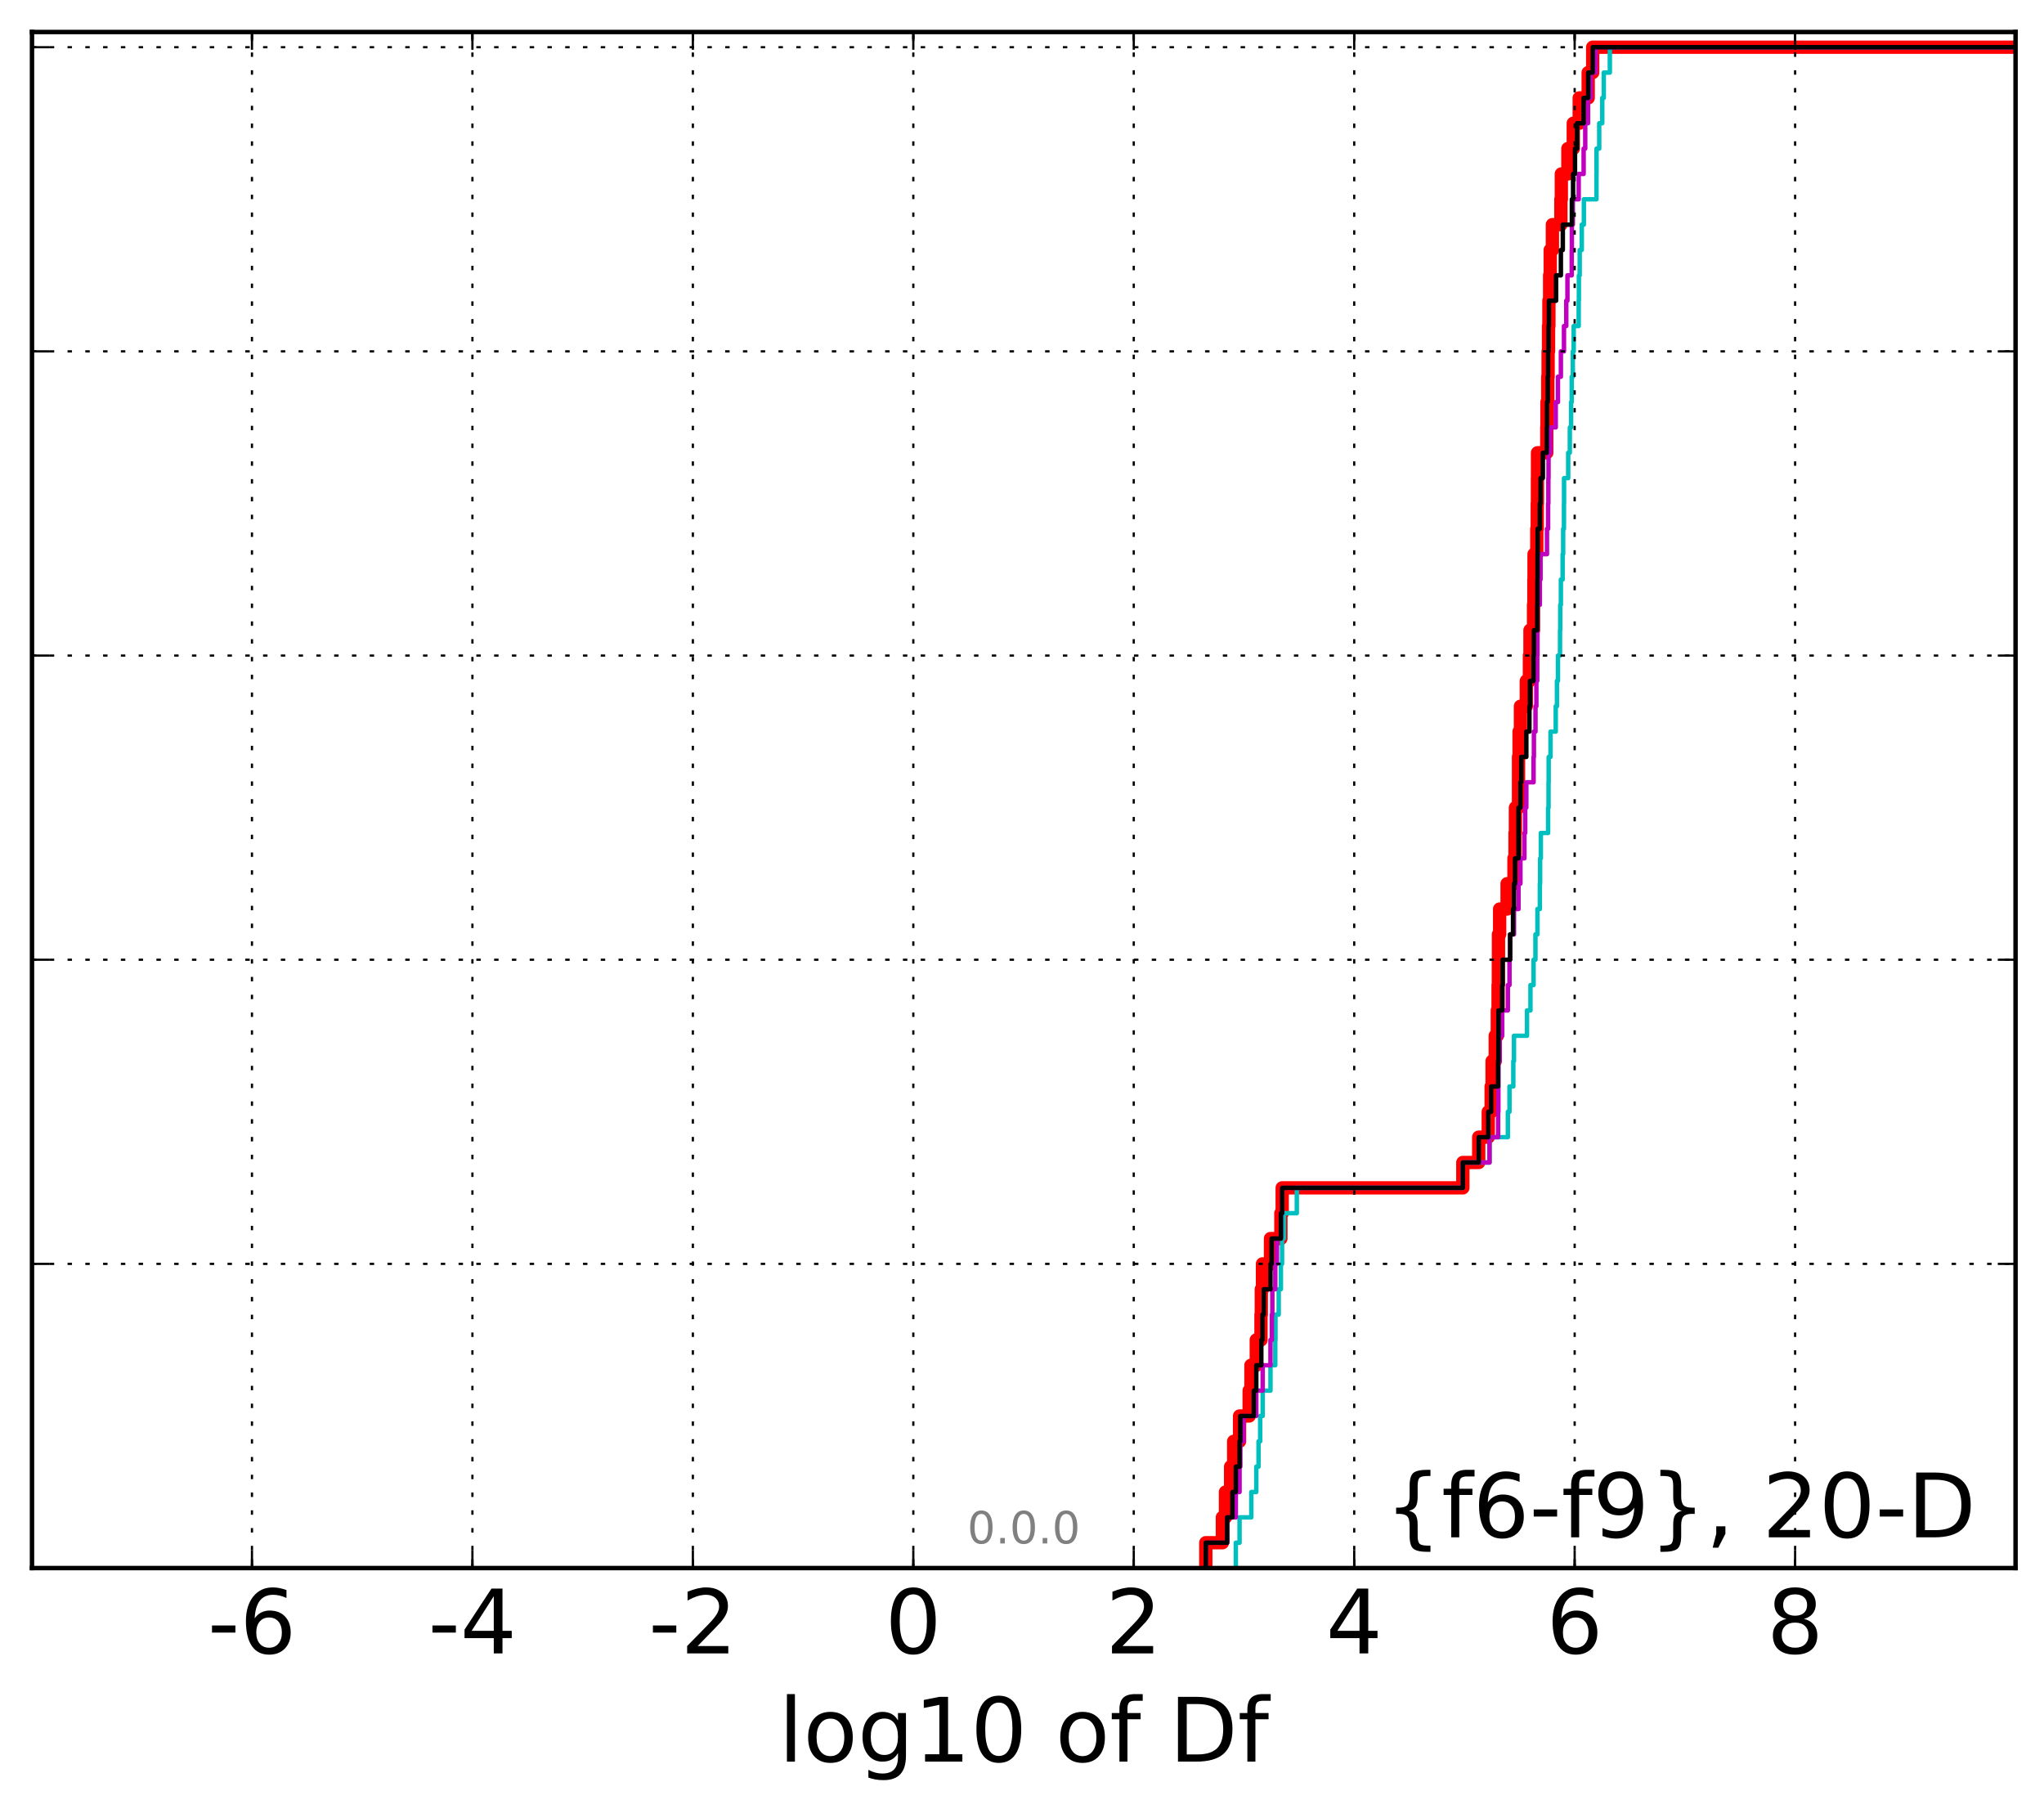 <?xml version="1.0" encoding="utf-8" standalone="no"?>
<!DOCTYPE svg PUBLIC "-//W3C//DTD SVG 1.1//EN"
  "http://www.w3.org/Graphics/SVG/1.1/DTD/svg11.dtd">
<!-- Created with matplotlib (http://matplotlib.org/) -->
<svg height="407pt" version="1.1" viewBox="0 0 460 407" width="460pt" xmlns="http://www.w3.org/2000/svg" xmlns:xlink="http://www.w3.org/1999/xlink">
 <defs>
  <style type="text/css">
*{stroke-linecap:butt;stroke-linejoin:round;stroke-miterlimit:100000;}
  </style>
 </defs>
 <g id="figure_1">
  <g id="patch_1">
   <path d="M 0 407.712 
L 460.8 407.712 
L 460.8 0 
L 0 0 
z
" style="fill:#ffffff;"/>
  </g>
  <g id="axes_1">
   <g id="patch_2">
    <path d="M 7.2 352.8 
L 453.6 352.8 
L 453.6 7.2 
L 7.2 7.2 
z
" style="fill:#ffffff;"/>
   </g>
   <g id="line2d_1">
    <path clip-path="url(#pfad8d4b300)" d="M 271.366 352.8 
L 271.366 347.097 
L 275.096 347.097 
L 275.096 341.394 
L 275.793 341.394 
L 275.793 335.691 
L 276.95 335.691 
L 276.95 329.988 
L 277.639 329.988 
L 277.639 324.285 
L 278.962 324.285 
L 278.962 318.582 
L 281.121 318.582 
L 281.121 312.879 
L 281.523 312.879 
L 281.523 307.176 
L 282.725 307.176 
L 282.725 301.473 
L 283.785 301.473 
L 283.785 295.77 
L 283.859 295.77 
L 283.859 290.067 
L 284.12 290.067 
L 284.12 284.364 
L 285.922 284.364 
L 285.922 278.661 
L 288.262 278.661 
L 288.262 272.958 
L 288.556 272.958 
L 288.556 267.255 
L 329.21 267.255 
L 329.21 261.552 
L 332.783 261.552 
L 332.783 255.85 
L 334.932 255.85 
L 334.932 250.147 
L 335.583 250.147 
L 335.583 244.444 
L 335.796 244.444 
L 335.796 238.741 
L 336.504 238.741 
L 336.504 233.038 
L 336.967 233.038 
L 336.967 227.335 
L 337.144 227.335 
L 337.144 221.632 
L 337.208 221.632 
L 337.208 215.929 
L 337.229 215.929 
L 337.229 210.226 
L 337.491 210.226 
L 337.491 204.523 
L 339.171 204.523 
L 339.171 198.82 
L 340.719 198.82 
L 340.719 193.117 
L 340.956 193.117 
L 340.956 187.414 
L 341.044 187.414 
L 341.044 181.711 
L 341.74 181.711 
L 341.74 176.008 
L 341.741 176.008 
L 341.741 170.305 
L 341.866 170.305 
L 341.866 164.602 
L 342.171 164.602 
L 342.171 158.899 
L 343.499 158.899 
L 343.499 153.196 
L 344.194 153.196 
L 344.194 147.493 
L 344.323 147.493 
L 344.323 141.79 
L 345.117 141.79 
L 345.117 136.087 
L 345.202 136.087 
L 345.202 130.384 
L 345.237 130.384 
L 345.237 124.681 
L 345.854 124.681 
L 345.854 118.978 
L 345.956 118.978 
L 345.956 113.275 
L 345.997 113.275 
L 345.997 107.572 
L 346.018 107.572 
L 346.018 101.869 
L 348.101 101.869 
L 348.101 96.166 
L 348.144 96.166 
L 348.144 90.463 
L 348.32 90.463 
L 348.32 84.76 
L 348.399 84.76 
L 348.399 79.057 
L 348.495 79.057 
L 348.495 73.354 
L 348.58 73.354 
L 348.58 67.651 
L 348.743 67.651 
L 348.743 61.949 
L 348.878 61.949 
L 348.878 56.246 
L 349.364 56.246 
L 349.364 50.543 
L 351.275 50.543 
L 351.275 44.84 
L 351.374 44.84 
L 351.374 39.137 
L 352.85 39.137 
L 352.85 33.434 
L 354.067 33.434 
L 354.067 27.731 
L 355.402 27.731 
L 355.402 22.028 
L 357.42 22.028 
L 357.42 16.325 
L 358.436 16.325 
L 358.436 10.622 
L 358.436 10.622 
L 358.436 10.622 
L 453.6 10.622 
" style="fill:none;stroke:#ff0000;stroke-linecap:square;stroke-width:3.0;"/>
   </g>
   <g id="line2d_2">
    <path clip-path="url(#pfad8d4b300)" d="M 278.124 352.8 
L 278.124 347.097 
L 278.962 347.097 
L 278.962 341.394 
L 281.604 341.394 
L 281.604 335.691 
L 282.725 335.691 
L 282.725 329.988 
L 283.233 329.988 
L 283.233 324.285 
L 283.603 324.285 
L 283.603 318.582 
L 284.165 318.582 
L 284.165 312.879 
L 285.922 312.879 
L 285.922 307.176 
L 287.002 307.176 
L 287.002 301.473 
L 287.049 301.473 
L 287.049 295.77 
L 287.773 295.77 
L 287.773 290.067 
L 288.262 290.067 
L 288.262 284.364 
L 288.531 284.364 
L 288.531 278.661 
L 288.932 278.661 
L 288.932 272.958 
L 291.844 272.958 
L 291.844 267.255 
L 329.21 267.255 
L 329.21 261.552 
L 335.219 261.552 
L 335.219 255.85 
L 339.343 255.85 
L 339.343 250.147 
L 339.711 250.147 
L 339.711 244.444 
L 340.569 244.444 
L 340.569 238.741 
L 340.719 238.741 
L 340.719 233.038 
L 343.651 233.038 
L 343.651 227.335 
L 344.428 227.335 
L 344.428 221.632 
L 345.129 221.632 
L 345.129 215.929 
L 345.55 215.929 
L 345.55 210.226 
L 345.997 210.226 
L 345.997 204.523 
L 346.542 204.523 
L 346.542 198.82 
L 346.602 198.82 
L 346.602 193.117 
L 346.764 193.117 
L 346.764 187.414 
L 348.399 187.414 
L 348.399 181.711 
L 348.495 181.711 
L 348.495 176.008 
L 348.527 176.008 
L 348.527 170.305 
L 348.941 170.305 
L 348.941 164.602 
L 350.118 164.602 
L 350.118 158.899 
L 350.39 158.899 
L 350.39 153.196 
L 350.617 153.196 
L 350.617 147.493 
L 351.081 147.493 
L 351.081 141.79 
L 351.131 141.79 
L 351.131 136.087 
L 351.275 136.087 
L 351.275 130.384 
L 351.671 130.384 
L 351.671 124.681 
L 351.789 124.681 
L 351.789 118.978 
L 351.965 118.978 
L 351.965 113.275 
L 351.99 113.275 
L 351.99 107.572 
L 352.923 107.572 
L 352.923 101.869 
L 353.286 101.869 
L 353.286 96.166 
L 353.577 96.166 
L 353.577 90.463 
L 353.717 90.463 
L 353.717 84.76 
L 353.965 84.76 
L 353.965 79.057 
L 354.16 79.057 
L 354.16 73.354 
L 355.284 73.354 
L 355.284 67.651 
L 355.327 67.651 
L 355.327 61.949 
L 355.514 61.949 
L 355.514 56.246 
L 355.979 56.246 
L 355.979 50.543 
L 356.447 50.543 
L 356.447 44.84 
L 359.284 44.84 
L 359.284 39.137 
L 359.302 39.137 
L 359.302 33.434 
L 359.905 33.434 
L 359.905 27.731 
L 360.589 27.731 
L 360.589 22.028 
L 360.929 22.028 
L 360.929 16.325 
L 362.292 16.325 
L 362.292 10.622 
L 362.292 10.622 
L 362.292 10.622 
L 453.6 10.622 
" style="fill:none;stroke:#00bfbf;stroke-linecap:square;"/>
   </g>
   <g id="line2d_3">
    <path clip-path="url(#pfad8d4b300)" d="M 271.366 352.8 
L 271.366 347.097 
L 276.173 347.097 
L 276.173 341.394 
L 278.124 341.394 
L 278.124 335.691 
L 278.962 335.691 
L 278.962 329.988 
L 279.133 329.988 
L 279.133 324.285 
L 279.853 324.285 
L 279.853 318.582 
L 282.725 318.582 
L 282.725 312.879 
L 284.165 312.879 
L 284.165 307.176 
L 285.922 307.176 
L 285.922 301.473 
L 286.228 301.473 
L 286.228 295.77 
L 286.339 295.77 
L 286.339 290.067 
L 287.002 290.067 
L 287.002 284.364 
L 287.38 284.364 
L 287.38 278.661 
L 288.262 278.661 
L 288.262 272.958 
L 288.556 272.958 
L 288.556 267.255 
L 329.21 267.255 
L 329.21 261.552 
L 335.219 261.552 
L 335.219 255.85 
L 337.144 255.85 
L 337.144 250.147 
L 337.208 250.147 
L 337.208 244.444 
L 337.229 244.444 
L 337.229 238.741 
L 337.502 238.741 
L 337.502 233.038 
L 338.07 233.038 
L 338.07 227.335 
L 339.343 227.335 
L 339.343 221.632 
L 339.711 221.632 
L 339.711 215.929 
L 339.854 215.929 
L 339.854 210.226 
L 340.719 210.226 
L 340.719 204.523 
L 341.741 204.523 
L 341.741 198.82 
L 342.171 198.82 
L 342.171 193.117 
L 343.069 193.117 
L 343.069 187.414 
L 343.25 187.414 
L 343.25 181.711 
L 343.499 181.711 
L 343.499 176.008 
L 345.129 176.008 
L 345.129 170.305 
L 345.202 170.305 
L 345.202 164.602 
L 345.562 164.602 
L 345.562 158.899 
L 345.76 158.899 
L 345.76 153.196 
L 345.956 153.196 
L 345.956 147.493 
L 345.997 147.493 
L 345.997 141.79 
L 346.018 141.79 
L 346.018 136.087 
L 346.542 136.087 
L 346.542 130.384 
L 346.7 130.384 
L 346.7 124.681 
L 348.144 124.681 
L 348.144 118.978 
L 348.399 118.978 
L 348.399 113.275 
L 348.459 113.275 
L 348.459 107.572 
L 348.495 107.572 
L 348.495 101.869 
L 348.941 101.869 
L 348.941 96.166 
L 350.118 96.166 
L 350.118 90.463 
L 350.617 90.463 
L 350.617 84.76 
L 351.275 84.76 
L 351.275 79.057 
L 351.971 79.057 
L 351.971 73.354 
L 352.488 73.354 
L 352.488 67.651 
L 352.75 67.651 
L 352.75 61.949 
L 353.717 61.949 
L 353.717 56.246 
L 353.745 56.246 
L 353.745 50.543 
L 353.965 50.543 
L 353.965 44.84 
L 355.284 44.84 
L 355.284 39.137 
L 356.395 39.137 
L 356.395 33.434 
L 356.757 33.434 
L 356.757 27.731 
L 357.386 27.731 
L 357.386 22.028 
L 358.022 22.028 
L 358.022 16.325 
L 359.129 16.325 
L 359.129 10.622 
L 359.129 10.622 
L 359.129 10.622 
L 453.6 10.622 
" style="fill:none;stroke:#bf00bf;stroke-linecap:square;"/>
   </g>
   <g id="line2d_4">
    <path clip-path="url(#pfad8d4b300)" d="M 271.366 352.8 
L 271.366 347.097 
L 276.173 347.097 
L 276.173 341.394 
L 277.355 341.394 
L 277.355 335.691 
L 278.124 335.691 
L 278.124 329.988 
L 278.962 329.988 
L 278.962 324.285 
L 279.133 324.285 
L 279.133 318.582 
L 282.164 318.582 
L 282.164 312.879 
L 282.725 312.879 
L 282.725 307.176 
L 283.859 307.176 
L 283.859 301.473 
L 284.12 301.473 
L 284.12 295.77 
L 284.411 295.77 
L 284.411 290.067 
L 285.922 290.067 
L 285.922 284.364 
L 286.182 284.364 
L 286.182 278.661 
L 288.262 278.661 
L 288.262 272.958 
L 288.556 272.958 
L 288.556 267.255 
L 329.21 267.255 
L 329.21 261.552 
L 332.783 261.552 
L 332.783 255.85 
L 334.932 255.85 
L 334.932 250.147 
L 335.583 250.147 
L 335.583 244.444 
L 337.144 244.444 
L 337.144 238.741 
L 337.208 238.741 
L 337.208 233.038 
L 337.229 233.038 
L 337.229 227.335 
L 338.07 227.335 
L 338.07 221.632 
L 338.159 221.632 
L 338.159 215.929 
L 339.854 215.929 
L 339.854 210.226 
L 340.504 210.226 
L 340.504 204.523 
L 340.719 204.523 
L 340.719 198.82 
L 340.956 198.82 
L 340.956 193.117 
L 341.74 193.117 
L 341.74 187.414 
L 341.741 187.414 
L 341.741 181.711 
L 342.171 181.711 
L 342.171 176.008 
L 342.36 176.008 
L 342.36 170.305 
L 343.499 170.305 
L 343.499 164.602 
L 344.194 164.602 
L 344.194 158.899 
L 344.323 158.899 
L 344.323 153.196 
L 345.117 153.196 
L 345.117 147.493 
L 345.202 147.493 
L 345.202 141.79 
L 345.956 141.79 
L 345.956 136.087 
L 345.997 136.087 
L 345.997 130.384 
L 346.018 130.384 
L 346.018 124.681 
L 346.042 124.681 
L 346.042 118.978 
L 346.542 118.978 
L 346.542 113.275 
L 346.7 113.275 
L 346.7 107.572 
L 347.22 107.572 
L 347.22 101.869 
L 348.101 101.869 
L 348.101 96.166 
L 348.144 96.166 
L 348.144 90.463 
L 348.32 90.463 
L 348.32 84.76 
L 348.399 84.76 
L 348.399 79.057 
L 348.495 79.057 
L 348.495 73.354 
L 348.58 73.354 
L 348.58 67.651 
L 350.201 67.651 
L 350.201 61.949 
L 351.275 61.949 
L 351.275 56.246 
L 351.71 56.246 
L 351.71 50.543 
L 353.745 50.543 
L 353.745 44.84 
L 354.016 44.84 
L 354.016 39.137 
L 354.454 39.137 
L 354.454 33.434 
L 354.934 33.434 
L 354.934 27.731 
L 356.395 27.731 
L 356.395 22.028 
L 357.42 22.028 
L 357.42 16.325 
L 358.436 16.325 
L 358.436 10.622 
L 358.436 10.622 
L 358.436 10.622 
L 453.6 10.622 
" style="fill:none;stroke:#000000;stroke-linecap:square;"/>
   </g>
   <g id="patch_3">
    <path d="M 7.2 7.2 
L 453.6 7.2 
" style="fill:none;stroke:#000000;stroke-linecap:square;stroke-linejoin:miter;"/>
   </g>
   <g id="patch_4">
    <path d="M 453.6 352.8 
L 453.6 7.2 
" style="fill:none;stroke:#000000;stroke-linecap:square;stroke-linejoin:miter;"/>
   </g>
   <g id="patch_5">
    <path d="M 7.2 352.8 
L 453.6 352.8 
" style="fill:none;stroke:#000000;stroke-linecap:square;stroke-linejoin:miter;"/>
   </g>
   <g id="patch_6">
    <path d="M 7.2 352.8 
L 7.2 7.2 
" style="fill:none;stroke:#000000;stroke-linecap:square;stroke-linejoin:miter;"/>
   </g>
   <g id="matplotlib.axis_1">
    <g id="xtick_1"/>
    <g id="xtick_2">
     <g id="line2d_5">
      <path clip-path="url(#pfad8d4b300)" d="M 56.705 352.8 
L 56.705 7.2 
" style="fill:none;stroke:#000000;stroke-dasharray:1,3;stroke-dashoffset:0.0;stroke-width:0.5;"/>
     </g>
     <g id="line2d_6">
      <defs>
       <path d="M 0 0 
L 0 -4 
" id="m1429c45c26" style="stroke:#000000;stroke-width:0.5;"/>
      </defs>
      <g>
       <use style="stroke:#000000;stroke-width:0.5;" x="56.705" xlink:href="#m1429c45c26" y="352.8"/>
      </g>
     </g>
     <g id="line2d_7">
      <defs>
       <path d="M 0 0 
L 0 4 
" id="m502062df66" style="stroke:#000000;stroke-width:0.5;"/>
      </defs>
      <g>
       <use style="stroke:#000000;stroke-width:0.5;" x="56.705" xlink:href="#m502062df66" y="7.2"/>
      </g>
     </g>
     <g id="text_1">
      <!-- -6 -->
      <defs>
       <path d="M 33.016 40.375 
Q 26.375 40.375 22.484 35.828 
Q 18.609 31.297 18.609 23.391 
Q 18.609 15.531 22.484 10.953 
Q 26.375 6.391 33.016 6.391 
Q 39.656 6.391 43.531 10.953 
Q 47.406 15.531 47.406 23.391 
Q 47.406 31.297 43.531 35.828 
Q 39.656 40.375 33.016 40.375 
M 52.594 71.297 
L 52.594 62.312 
Q 48.875 64.062 45.094 64.984 
Q 41.312 65.922 37.594 65.922 
Q 27.828 65.922 22.672 59.328 
Q 17.531 52.734 16.797 39.406 
Q 19.672 43.656 24.016 45.922 
Q 28.375 48.188 33.594 48.188 
Q 44.578 48.188 50.953 41.516 
Q 57.328 34.859 57.328 23.391 
Q 57.328 12.156 50.688 5.359 
Q 44.047 -1.422 33.016 -1.422 
Q 20.359 -1.422 13.672 8.266 
Q 6.984 17.969 6.984 36.375 
Q 6.984 53.656 15.188 63.938 
Q 23.391 74.219 37.203 74.219 
Q 40.922 74.219 44.703 73.484 
Q 48.484 72.75 52.594 71.297 
" id="BitstreamVeraSans-Roman-36"/>
       <path d="M 4.891 31.391 
L 31.203 31.391 
L 31.203 23.391 
L 4.891 23.391 
z
" id="BitstreamVeraSans-Roman-2d"/>
      </defs>
      <g transform="translate(46.734 371.997)scale(0.2 -0.2)">
       <use xlink:href="#BitstreamVeraSans-Roman-2d"/>
       <use x="36.084" xlink:href="#BitstreamVeraSans-Roman-36"/>
      </g>
     </g>
    </g>
    <g id="xtick_3">
     <g id="line2d_8">
      <path clip-path="url(#pfad8d4b300)" d="M 106.317 352.8 
L 106.317 7.2 
" style="fill:none;stroke:#000000;stroke-dasharray:1,3;stroke-dashoffset:0.0;stroke-width:0.5;"/>
     </g>
     <g id="line2d_9">
      <g>
       <use style="stroke:#000000;stroke-width:0.5;" x="106.317" xlink:href="#m1429c45c26" y="352.8"/>
      </g>
     </g>
     <g id="line2d_10">
      <g>
       <use style="stroke:#000000;stroke-width:0.5;" x="106.317" xlink:href="#m502062df66" y="7.2"/>
      </g>
     </g>
     <g id="text_2">
      <!-- -4 -->
      <defs>
       <path d="M 37.797 64.312 
L 12.891 25.391 
L 37.797 25.391 
z
M 35.203 72.906 
L 47.609 72.906 
L 47.609 25.391 
L 58.016 25.391 
L 58.016 17.188 
L 47.609 17.188 
L 47.609 0 
L 37.797 0 
L 37.797 17.188 
L 4.891 17.188 
L 4.891 26.703 
z
" id="BitstreamVeraSans-Roman-34"/>
      </defs>
      <g transform="translate(96.346 371.997)scale(0.2 -0.2)">
       <use xlink:href="#BitstreamVeraSans-Roman-2d"/>
       <use x="36.084" xlink:href="#BitstreamVeraSans-Roman-34"/>
      </g>
     </g>
    </g>
    <g id="xtick_4">
     <g id="line2d_11">
      <path clip-path="url(#pfad8d4b300)" d="M 155.929 352.8 
L 155.929 7.2 
" style="fill:none;stroke:#000000;stroke-dasharray:1,3;stroke-dashoffset:0.0;stroke-width:0.5;"/>
     </g>
     <g id="line2d_12">
      <g>
       <use style="stroke:#000000;stroke-width:0.5;" x="155.929" xlink:href="#m1429c45c26" y="352.8"/>
      </g>
     </g>
     <g id="line2d_13">
      <g>
       <use style="stroke:#000000;stroke-width:0.5;" x="155.929" xlink:href="#m502062df66" y="7.2"/>
      </g>
     </g>
     <g id="text_3">
      <!-- -2 -->
      <defs>
       <path d="M 19.188 8.297 
L 53.609 8.297 
L 53.609 0 
L 7.328 0 
L 7.328 8.297 
Q 12.938 14.109 22.625 23.891 
Q 32.328 33.688 34.812 36.531 
Q 39.547 41.844 41.422 45.531 
Q 43.312 49.219 43.312 52.781 
Q 43.312 58.594 39.234 62.25 
Q 35.156 65.922 28.609 65.922 
Q 23.969 65.922 18.812 64.312 
Q 13.672 62.703 7.812 59.422 
L 7.812 69.391 
Q 13.766 71.781 18.938 73 
Q 24.125 74.219 28.422 74.219 
Q 39.75 74.219 46.484 68.547 
Q 53.219 62.891 53.219 53.422 
Q 53.219 48.922 51.531 44.891 
Q 49.859 40.875 45.406 35.406 
Q 44.188 33.984 37.641 27.219 
Q 31.109 20.453 19.188 8.297 
" id="BitstreamVeraSans-Roman-32"/>
      </defs>
      <g transform="translate(145.958 371.997)scale(0.2 -0.2)">
       <use xlink:href="#BitstreamVeraSans-Roman-2d"/>
       <use x="36.084" xlink:href="#BitstreamVeraSans-Roman-32"/>
      </g>
     </g>
    </g>
    <g id="xtick_5">
     <g id="line2d_14">
      <path clip-path="url(#pfad8d4b300)" d="M 205.54 352.8 
L 205.54 7.2 
" style="fill:none;stroke:#000000;stroke-dasharray:1,3;stroke-dashoffset:0.0;stroke-width:0.5;"/>
     </g>
     <g id="line2d_15">
      <g>
       <use style="stroke:#000000;stroke-width:0.5;" x="205.54" xlink:href="#m1429c45c26" y="352.8"/>
      </g>
     </g>
     <g id="line2d_16">
      <g>
       <use style="stroke:#000000;stroke-width:0.5;" x="205.54" xlink:href="#m502062df66" y="7.2"/>
      </g>
     </g>
     <g id="text_4">
      <!-- 0 -->
      <defs>
       <path d="M 31.781 66.406 
Q 24.172 66.406 20.328 58.906 
Q 16.5 51.422 16.5 36.375 
Q 16.5 21.391 20.328 13.891 
Q 24.172 6.391 31.781 6.391 
Q 39.453 6.391 43.281 13.891 
Q 47.125 21.391 47.125 36.375 
Q 47.125 51.422 43.281 58.906 
Q 39.453 66.406 31.781 66.406 
M 31.781 74.219 
Q 44.047 74.219 50.516 64.516 
Q 56.984 54.828 56.984 36.375 
Q 56.984 17.969 50.516 8.266 
Q 44.047 -1.422 31.781 -1.422 
Q 19.531 -1.422 13.062 8.266 
Q 6.594 17.969 6.594 36.375 
Q 6.594 54.828 13.062 64.516 
Q 19.531 74.219 31.781 74.219 
" id="BitstreamVeraSans-Roman-30"/>
      </defs>
      <g transform="translate(199.178 371.997)scale(0.2 -0.2)">
       <use xlink:href="#BitstreamVeraSans-Roman-30"/>
      </g>
     </g>
    </g>
    <g id="xtick_6">
     <g id="line2d_17">
      <path clip-path="url(#pfad8d4b300)" d="M 255.152 352.8 
L 255.152 7.2 
" style="fill:none;stroke:#000000;stroke-dasharray:1,3;stroke-dashoffset:0.0;stroke-width:0.5;"/>
     </g>
     <g id="line2d_18">
      <g>
       <use style="stroke:#000000;stroke-width:0.5;" x="255.152" xlink:href="#m1429c45c26" y="352.8"/>
      </g>
     </g>
     <g id="line2d_19">
      <g>
       <use style="stroke:#000000;stroke-width:0.5;" x="255.152" xlink:href="#m502062df66" y="7.2"/>
      </g>
     </g>
     <g id="text_5">
      <!-- 2 -->
      <g transform="translate(248.79 371.997)scale(0.2 -0.2)">
       <use xlink:href="#BitstreamVeraSans-Roman-32"/>
      </g>
     </g>
    </g>
    <g id="xtick_7">
     <g id="line2d_20">
      <path clip-path="url(#pfad8d4b300)" d="M 304.764 352.8 
L 304.764 7.2 
" style="fill:none;stroke:#000000;stroke-dasharray:1,3;stroke-dashoffset:0.0;stroke-width:0.5;"/>
     </g>
     <g id="line2d_21">
      <g>
       <use style="stroke:#000000;stroke-width:0.5;" x="304.764" xlink:href="#m1429c45c26" y="352.8"/>
      </g>
     </g>
     <g id="line2d_22">
      <g>
       <use style="stroke:#000000;stroke-width:0.5;" x="304.764" xlink:href="#m502062df66" y="7.2"/>
      </g>
     </g>
     <g id="text_6">
      <!-- 4 -->
      <g transform="translate(298.402 371.997)scale(0.2 -0.2)">
       <use xlink:href="#BitstreamVeraSans-Roman-34"/>
      </g>
     </g>
    </g>
    <g id="xtick_8">
     <g id="line2d_23">
      <path clip-path="url(#pfad8d4b300)" d="M 354.376 352.8 
L 354.376 7.2 
" style="fill:none;stroke:#000000;stroke-dasharray:1,3;stroke-dashoffset:0.0;stroke-width:0.5;"/>
     </g>
     <g id="line2d_24">
      <g>
       <use style="stroke:#000000;stroke-width:0.5;" x="354.376" xlink:href="#m1429c45c26" y="352.8"/>
      </g>
     </g>
     <g id="line2d_25">
      <g>
       <use style="stroke:#000000;stroke-width:0.5;" x="354.376" xlink:href="#m502062df66" y="7.2"/>
      </g>
     </g>
     <g id="text_7">
      <!-- 6 -->
      <g transform="translate(348.014 371.997)scale(0.2 -0.2)">
       <use xlink:href="#BitstreamVeraSans-Roman-36"/>
      </g>
     </g>
    </g>
    <g id="xtick_9">
     <g id="line2d_26">
      <path clip-path="url(#pfad8d4b300)" d="M 403.988 352.8 
L 403.988 7.2 
" style="fill:none;stroke:#000000;stroke-dasharray:1,3;stroke-dashoffset:0.0;stroke-width:0.5;"/>
     </g>
     <g id="line2d_27">
      <g>
       <use style="stroke:#000000;stroke-width:0.5;" x="403.988" xlink:href="#m1429c45c26" y="352.8"/>
      </g>
     </g>
     <g id="line2d_28">
      <g>
       <use style="stroke:#000000;stroke-width:0.5;" x="403.988" xlink:href="#m502062df66" y="7.2"/>
      </g>
     </g>
     <g id="text_8">
      <!-- 8 -->
      <defs>
       <path d="M 31.781 34.625 
Q 24.75 34.625 20.719 30.859 
Q 16.703 27.094 16.703 20.516 
Q 16.703 13.922 20.719 10.156 
Q 24.75 6.391 31.781 6.391 
Q 38.812 6.391 42.859 10.172 
Q 46.922 13.969 46.922 20.516 
Q 46.922 27.094 42.891 30.859 
Q 38.875 34.625 31.781 34.625 
M 21.922 38.812 
Q 15.578 40.375 12.031 44.719 
Q 8.5 49.078 8.5 55.328 
Q 8.5 64.062 14.719 69.141 
Q 20.953 74.219 31.781 74.219 
Q 42.672 74.219 48.875 69.141 
Q 55.078 64.062 55.078 55.328 
Q 55.078 49.078 51.531 44.719 
Q 48 40.375 41.703 38.812 
Q 48.828 37.156 52.797 32.312 
Q 56.781 27.484 56.781 20.516 
Q 56.781 9.906 50.312 4.234 
Q 43.844 -1.422 31.781 -1.422 
Q 19.734 -1.422 13.25 4.234 
Q 6.781 9.906 6.781 20.516 
Q 6.781 27.484 10.781 32.312 
Q 14.797 37.156 21.922 38.812 
M 18.312 54.391 
Q 18.312 48.734 21.844 45.562 
Q 25.391 42.391 31.781 42.391 
Q 38.141 42.391 41.719 45.562 
Q 45.312 48.734 45.312 54.391 
Q 45.312 60.062 41.719 63.234 
Q 38.141 66.406 31.781 66.406 
Q 25.391 66.406 21.844 63.234 
Q 18.312 60.062 18.312 54.391 
" id="BitstreamVeraSans-Roman-38"/>
      </defs>
      <g transform="translate(397.626 371.997)scale(0.2 -0.2)">
       <use xlink:href="#BitstreamVeraSans-Roman-38"/>
      </g>
     </g>
    </g>
    <g id="xtick_10">
     <g id="line2d_29">
      <path clip-path="url(#pfad8d4b300)" d="M 453.6 352.8 
L 453.6 7.2 
" style="fill:none;stroke:#000000;stroke-dasharray:1,3;stroke-dashoffset:0.0;stroke-width:0.5;"/>
     </g>
     <g id="line2d_30">
      <g>
       <use style="stroke:#000000;stroke-width:0.5;" x="453.6" xlink:href="#m1429c45c26" y="352.8"/>
      </g>
     </g>
     <g id="line2d_31">
      <g>
       <use style="stroke:#000000;stroke-width:0.5;" x="453.6" xlink:href="#m502062df66" y="7.2"/>
      </g>
     </g>
    </g>
    <g id="xtick_11"/>
    <g id="xtick_12">
     <g id="line2d_32">
      <defs>
       <path d="M 0 0 
L 0 -2 
" id="m836b8b438f" style="stroke:#000000;stroke-width:0.5;"/>
      </defs>
      <g>
       <use style="stroke:#000000;stroke-width:0.5;" x="56.705" xlink:href="#m836b8b438f" y="352.8"/>
      </g>
     </g>
     <g id="line2d_33">
      <defs>
       <path d="M 0 0 
L 0 2 
" id="m3ec429b577" style="stroke:#000000;stroke-width:0.5;"/>
      </defs>
      <g>
       <use style="stroke:#000000;stroke-width:0.5;" x="56.705" xlink:href="#m3ec429b577" y="7.2"/>
      </g>
     </g>
    </g>
    <g id="xtick_13">
     <g id="line2d_34">
      <g>
       <use style="stroke:#000000;stroke-width:0.5;" x="106.317" xlink:href="#m836b8b438f" y="352.8"/>
      </g>
     </g>
     <g id="line2d_35">
      <g>
       <use style="stroke:#000000;stroke-width:0.5;" x="106.317" xlink:href="#m3ec429b577" y="7.2"/>
      </g>
     </g>
    </g>
    <g id="xtick_14">
     <g id="line2d_36">
      <g>
       <use style="stroke:#000000;stroke-width:0.5;" x="155.929" xlink:href="#m836b8b438f" y="352.8"/>
      </g>
     </g>
     <g id="line2d_37">
      <g>
       <use style="stroke:#000000;stroke-width:0.5;" x="155.929" xlink:href="#m3ec429b577" y="7.2"/>
      </g>
     </g>
    </g>
    <g id="xtick_15">
     <g id="line2d_38">
      <g>
       <use style="stroke:#000000;stroke-width:0.5;" x="205.54" xlink:href="#m836b8b438f" y="352.8"/>
      </g>
     </g>
     <g id="line2d_39">
      <g>
       <use style="stroke:#000000;stroke-width:0.5;" x="205.54" xlink:href="#m3ec429b577" y="7.2"/>
      </g>
     </g>
    </g>
    <g id="xtick_16">
     <g id="line2d_40">
      <g>
       <use style="stroke:#000000;stroke-width:0.5;" x="255.152" xlink:href="#m836b8b438f" y="352.8"/>
      </g>
     </g>
     <g id="line2d_41">
      <g>
       <use style="stroke:#000000;stroke-width:0.5;" x="255.152" xlink:href="#m3ec429b577" y="7.2"/>
      </g>
     </g>
    </g>
    <g id="xtick_17">
     <g id="line2d_42">
      <g>
       <use style="stroke:#000000;stroke-width:0.5;" x="304.764" xlink:href="#m836b8b438f" y="352.8"/>
      </g>
     </g>
     <g id="line2d_43">
      <g>
       <use style="stroke:#000000;stroke-width:0.5;" x="304.764" xlink:href="#m3ec429b577" y="7.2"/>
      </g>
     </g>
    </g>
    <g id="xtick_18">
     <g id="line2d_44">
      <g>
       <use style="stroke:#000000;stroke-width:0.5;" x="354.376" xlink:href="#m836b8b438f" y="352.8"/>
      </g>
     </g>
     <g id="line2d_45">
      <g>
       <use style="stroke:#000000;stroke-width:0.5;" x="354.376" xlink:href="#m3ec429b577" y="7.2"/>
      </g>
     </g>
    </g>
    <g id="xtick_19">
     <g id="line2d_46">
      <g>
       <use style="stroke:#000000;stroke-width:0.5;" x="403.988" xlink:href="#m836b8b438f" y="352.8"/>
      </g>
     </g>
     <g id="line2d_47">
      <g>
       <use style="stroke:#000000;stroke-width:0.5;" x="403.988" xlink:href="#m3ec429b577" y="7.2"/>
      </g>
     </g>
    </g>
    <g id="xtick_20">
     <g id="line2d_48">
      <g>
       <use style="stroke:#000000;stroke-width:0.5;" x="453.6" xlink:href="#m836b8b438f" y="352.8"/>
      </g>
     </g>
     <g id="line2d_49">
      <g>
       <use style="stroke:#000000;stroke-width:0.5;" x="453.6" xlink:href="#m3ec429b577" y="7.2"/>
      </g>
     </g>
    </g>
    <g id="text_9">
     <!-- log10 of Df -->
     <defs>
      <path id="BitstreamVeraSans-Roman-20"/>
      <path d="M 12.406 8.297 
L 28.516 8.297 
L 28.516 63.922 
L 10.984 60.406 
L 10.984 69.391 
L 28.422 72.906 
L 38.281 72.906 
L 38.281 8.297 
L 54.391 8.297 
L 54.391 0 
L 12.406 0 
z
" id="BitstreamVeraSans-Roman-31"/>
      <path d="M 30.609 48.391 
Q 23.391 48.391 19.188 42.75 
Q 14.984 37.109 14.984 27.297 
Q 14.984 17.484 19.156 11.844 
Q 23.344 6.203 30.609 6.203 
Q 37.797 6.203 41.984 11.859 
Q 46.188 17.531 46.188 27.297 
Q 46.188 37.016 41.984 42.703 
Q 37.797 48.391 30.609 48.391 
M 30.609 56 
Q 42.328 56 49.016 48.375 
Q 55.719 40.766 55.719 27.297 
Q 55.719 13.875 49.016 6.219 
Q 42.328 -1.422 30.609 -1.422 
Q 18.844 -1.422 12.172 6.219 
Q 5.516 13.875 5.516 27.297 
Q 5.516 40.766 12.172 48.375 
Q 18.844 56 30.609 56 
" id="BitstreamVeraSans-Roman-6f"/>
      <path d="M 9.422 75.984 
L 18.406 75.984 
L 18.406 0 
L 9.422 0 
z
" id="BitstreamVeraSans-Roman-6c"/>
      <path d="M 19.672 64.797 
L 19.672 8.109 
L 31.594 8.109 
Q 46.688 8.109 53.688 14.938 
Q 60.688 21.781 60.688 36.531 
Q 60.688 51.172 53.688 57.984 
Q 46.688 64.797 31.594 64.797 
z
M 9.812 72.906 
L 30.078 72.906 
Q 51.266 72.906 61.172 64.094 
Q 71.094 55.281 71.094 36.531 
Q 71.094 17.672 61.125 8.828 
Q 51.172 0 30.078 0 
L 9.812 0 
z
" id="BitstreamVeraSans-Roman-44"/>
      <path d="M 45.406 27.984 
Q 45.406 37.75 41.375 43.109 
Q 37.359 48.484 30.078 48.484 
Q 22.859 48.484 18.828 43.109 
Q 14.797 37.75 14.797 27.984 
Q 14.797 18.266 18.828 12.891 
Q 22.859 7.516 30.078 7.516 
Q 37.359 7.516 41.375 12.891 
Q 45.406 18.266 45.406 27.984 
M 54.391 6.781 
Q 54.391 -7.172 48.188 -13.984 
Q 42 -20.797 29.203 -20.797 
Q 24.469 -20.797 20.266 -20.094 
Q 16.062 -19.391 12.109 -17.922 
L 12.109 -9.188 
Q 16.062 -11.328 19.922 -12.344 
Q 23.781 -13.375 27.781 -13.375 
Q 36.625 -13.375 41.016 -8.766 
Q 45.406 -4.156 45.406 5.172 
L 45.406 9.625 
Q 42.625 4.781 38.281 2.391 
Q 33.938 0 27.875 0 
Q 17.828 0 11.672 7.656 
Q 5.516 15.328 5.516 27.984 
Q 5.516 40.672 11.672 48.328 
Q 17.828 56 27.875 56 
Q 33.938 56 38.281 53.609 
Q 42.625 51.219 45.406 46.391 
L 45.406 54.688 
L 54.391 54.688 
z
" id="BitstreamVeraSans-Roman-67"/>
      <path d="M 37.109 75.984 
L 37.109 68.5 
L 28.516 68.5 
Q 23.688 68.5 21.797 66.547 
Q 19.922 64.594 19.922 59.516 
L 19.922 54.688 
L 34.719 54.688 
L 34.719 47.703 
L 19.922 47.703 
L 19.922 0 
L 10.891 0 
L 10.891 47.703 
L 2.297 47.703 
L 2.297 54.688 
L 10.891 54.688 
L 10.891 58.5 
Q 10.891 67.625 15.141 71.797 
Q 19.391 75.984 28.609 75.984 
z
" id="BitstreamVeraSans-Roman-66"/>
     </defs>
     <g transform="translate(175.214 396.353)scale(0.2 -0.2)">
      <use xlink:href="#BitstreamVeraSans-Roman-6c"/>
      <use x="27.783" xlink:href="#BitstreamVeraSans-Roman-6f"/>
      <use x="88.965" xlink:href="#BitstreamVeraSans-Roman-67"/>
      <use x="152.441" xlink:href="#BitstreamVeraSans-Roman-31"/>
      <use x="216.064" xlink:href="#BitstreamVeraSans-Roman-30"/>
      <use x="279.688" xlink:href="#BitstreamVeraSans-Roman-20"/>
      <use x="311.475" xlink:href="#BitstreamVeraSans-Roman-6f"/>
      <use x="372.656" xlink:href="#BitstreamVeraSans-Roman-66"/>
      <use x="407.861" xlink:href="#BitstreamVeraSans-Roman-20"/>
      <use x="439.648" xlink:href="#BitstreamVeraSans-Roman-44"/>
      <use x="516.65" xlink:href="#BitstreamVeraSans-Roman-66"/>
     </g>
    </g>
   </g>
   <g id="matplotlib.axis_2">
    <g id="ytick_1">
     <g id="line2d_50">
      <path clip-path="url(#pfad8d4b300)" d="M 7.2 352.8 
L 453.6 352.8 
" style="fill:none;stroke:#000000;stroke-dasharray:1,3;stroke-dashoffset:0.0;stroke-width:0.5;"/>
     </g>
     <g id="line2d_51">
      <defs>
       <path d="M 0 0 
L 4 0 
" id="m22e1fc7ea6" style="stroke:#000000;stroke-width:0.5;"/>
      </defs>
      <g>
       <use style="stroke:#000000;stroke-width:0.5;" x="7.2" xlink:href="#m22e1fc7ea6" y="352.8"/>
      </g>
     </g>
     <g id="line2d_52">
      <defs>
       <path d="M 0 0 
L -4 0 
" id="m2df533fa36" style="stroke:#000000;stroke-width:0.5;"/>
      </defs>
      <g>
       <use style="stroke:#000000;stroke-width:0.5;" x="453.6" xlink:href="#m2df533fa36" y="352.8"/>
      </g>
     </g>
    </g>
    <g id="ytick_2">
     <g id="line2d_53">
      <path clip-path="url(#pfad8d4b300)" d="M 7.2 284.364 
L 453.6 284.364 
" style="fill:none;stroke:#000000;stroke-dasharray:1,3;stroke-dashoffset:0.0;stroke-width:0.5;"/>
     </g>
     <g id="line2d_54">
      <g>
       <use style="stroke:#000000;stroke-width:0.5;" x="7.2" xlink:href="#m22e1fc7ea6" y="284.364"/>
      </g>
     </g>
     <g id="line2d_55">
      <g>
       <use style="stroke:#000000;stroke-width:0.5;" x="453.6" xlink:href="#m2df533fa36" y="284.364"/>
      </g>
     </g>
    </g>
    <g id="ytick_3">
     <g id="line2d_56">
      <path clip-path="url(#pfad8d4b300)" d="M 7.2 215.929 
L 453.6 215.929 
" style="fill:none;stroke:#000000;stroke-dasharray:1,3;stroke-dashoffset:0.0;stroke-width:0.5;"/>
     </g>
     <g id="line2d_57">
      <g>
       <use style="stroke:#000000;stroke-width:0.5;" x="7.2" xlink:href="#m22e1fc7ea6" y="215.929"/>
      </g>
     </g>
     <g id="line2d_58">
      <g>
       <use style="stroke:#000000;stroke-width:0.5;" x="453.6" xlink:href="#m2df533fa36" y="215.929"/>
      </g>
     </g>
    </g>
    <g id="ytick_4">
     <g id="line2d_59">
      <path clip-path="url(#pfad8d4b300)" d="M 7.2 147.493 
L 453.6 147.493 
" style="fill:none;stroke:#000000;stroke-dasharray:1,3;stroke-dashoffset:0.0;stroke-width:0.5;"/>
     </g>
     <g id="line2d_60">
      <g>
       <use style="stroke:#000000;stroke-width:0.5;" x="7.2" xlink:href="#m22e1fc7ea6" y="147.493"/>
      </g>
     </g>
     <g id="line2d_61">
      <g>
       <use style="stroke:#000000;stroke-width:0.5;" x="453.6" xlink:href="#m2df533fa36" y="147.493"/>
      </g>
     </g>
    </g>
    <g id="ytick_5">
     <g id="line2d_62">
      <path clip-path="url(#pfad8d4b300)" d="M 7.2 79.057 
L 453.6 79.057 
" style="fill:none;stroke:#000000;stroke-dasharray:1,3;stroke-dashoffset:0.0;stroke-width:0.5;"/>
     </g>
     <g id="line2d_63">
      <g>
       <use style="stroke:#000000;stroke-width:0.5;" x="7.2" xlink:href="#m22e1fc7ea6" y="79.057"/>
      </g>
     </g>
     <g id="line2d_64">
      <g>
       <use style="stroke:#000000;stroke-width:0.5;" x="453.6" xlink:href="#m2df533fa36" y="79.057"/>
      </g>
     </g>
    </g>
    <g id="ytick_6">
     <g id="line2d_65">
      <path clip-path="url(#pfad8d4b300)" d="M 7.2 10.622 
L 453.6 10.622 
" style="fill:none;stroke:#000000;stroke-dasharray:1,3;stroke-dashoffset:0.0;stroke-width:0.5;"/>
     </g>
     <g id="line2d_66">
      <g>
       <use style="stroke:#000000;stroke-width:0.5;" x="7.2" xlink:href="#m22e1fc7ea6" y="10.622"/>
      </g>
     </g>
     <g id="line2d_67">
      <g>
       <use style="stroke:#000000;stroke-width:0.5;" x="453.6" xlink:href="#m2df533fa36" y="10.622"/>
      </g>
     </g>
    </g>
   </g>
   <g id="text_10">
    <!-- {f6-f9}, 20-D -->
    <defs>
     <path d="M 12.5 -9.281 
L 15.922 -9.281 
Q 22.75 -9.281 24.828 -7.172 
Q 26.906 -5.078 26.906 1.906 
L 26.906 14.016 
Q 26.906 21.625 29.094 25.094 
Q 31.297 28.562 36.719 29.891 
Q 31.297 31.109 29.094 34.562 
Q 26.906 38.031 26.906 45.703 
L 26.906 57.812 
Q 26.906 64.75 24.828 66.875 
Q 22.75 69 15.922 69 
L 12.5 69 
L 12.5 75.984 
L 15.578 75.984 
Q 27.734 75.984 31.812 72.391 
Q 35.891 68.797 35.891 58.016 
L 35.891 46.297 
Q 35.891 39.016 38.516 36.203 
Q 41.156 33.406 48.094 33.406 
L 51.125 33.406 
L 51.125 26.422 
L 48.094 26.422 
Q 41.156 26.422 38.516 23.578 
Q 35.891 20.75 35.891 13.375 
L 35.891 1.703 
Q 35.891 -9.078 31.812 -12.688 
Q 27.734 -16.312 15.578 -16.312 
L 12.5 -16.312 
z
" id="BitstreamVeraSans-Roman-7d"/>
     <path d="M 10.984 1.516 
L 10.984 10.5 
Q 14.703 8.734 18.5 7.812 
Q 22.312 6.891 25.984 6.891 
Q 35.75 6.891 40.891 13.453 
Q 46.047 20.016 46.781 33.406 
Q 43.953 29.203 39.594 26.953 
Q 35.25 24.703 29.984 24.703 
Q 19.047 24.703 12.672 31.312 
Q 6.297 37.938 6.297 49.422 
Q 6.297 60.641 12.938 67.422 
Q 19.578 74.219 30.609 74.219 
Q 43.266 74.219 49.922 64.516 
Q 56.594 54.828 56.594 36.375 
Q 56.594 19.141 48.406 8.859 
Q 40.234 -1.422 26.422 -1.422 
Q 22.703 -1.422 18.891 -0.688 
Q 15.094 0.047 10.984 1.516 
M 30.609 32.422 
Q 37.25 32.422 41.125 36.953 
Q 45.016 41.5 45.016 49.422 
Q 45.016 57.281 41.125 61.844 
Q 37.25 66.406 30.609 66.406 
Q 23.969 66.406 20.094 61.844 
Q 16.219 57.281 16.219 49.422 
Q 16.219 41.5 20.094 36.953 
Q 23.969 32.422 30.609 32.422 
" id="BitstreamVeraSans-Roman-39"/>
     <path d="M 51.125 -9.281 
L 51.125 -16.312 
L 48.094 -16.312 
Q 35.938 -16.312 31.812 -12.688 
Q 27.688 -9.078 27.688 1.703 
L 27.688 13.375 
Q 27.688 20.75 25.047 23.578 
Q 22.406 26.422 15.484 26.422 
L 12.5 26.422 
L 12.5 33.406 
L 15.484 33.406 
Q 22.469 33.406 25.078 36.203 
Q 27.688 39.016 27.688 46.297 
L 27.688 58.016 
Q 27.688 68.797 31.812 72.391 
Q 35.938 75.984 48.094 75.984 
L 51.125 75.984 
L 51.125 69 
L 47.797 69 
Q 40.922 69 38.812 66.844 
Q 36.719 64.703 36.719 57.812 
L 36.719 45.703 
Q 36.719 38.031 34.5 34.562 
Q 32.281 31.109 26.906 29.891 
Q 32.328 28.562 34.516 25.094 
Q 36.719 21.625 36.719 14.016 
L 36.719 1.906 
Q 36.719 -4.984 38.812 -7.125 
Q 40.922 -9.281 47.797 -9.281 
z
" id="BitstreamVeraSans-Roman-7b"/>
     <path d="M 11.719 12.406 
L 22.016 12.406 
L 22.016 4 
L 14.016 -11.625 
L 7.719 -11.625 
L 11.719 4 
z
" id="BitstreamVeraSans-Roman-2c"/>
    </defs>
    <g transform="translate(311.697 345.888)scale(0.2 -0.2)">
     <use xlink:href="#BitstreamVeraSans-Roman-7b"/>
     <use x="63.623" xlink:href="#BitstreamVeraSans-Roman-66"/>
     <use x="98.828" xlink:href="#BitstreamVeraSans-Roman-36"/>
     <use x="162.451" xlink:href="#BitstreamVeraSans-Roman-2d"/>
     <use x="198.535" xlink:href="#BitstreamVeraSans-Roman-66"/>
     <use x="233.74" xlink:href="#BitstreamVeraSans-Roman-39"/>
     <use x="297.363" xlink:href="#BitstreamVeraSans-Roman-7d"/>
     <use x="360.986" xlink:href="#BitstreamVeraSans-Roman-2c"/>
     <use x="392.773" xlink:href="#BitstreamVeraSans-Roman-20"/>
     <use x="424.561" xlink:href="#BitstreamVeraSans-Roman-32"/>
     <use x="488.184" xlink:href="#BitstreamVeraSans-Roman-30"/>
     <use x="551.807" xlink:href="#BitstreamVeraSans-Roman-2d"/>
     <use x="587.891" xlink:href="#BitstreamVeraSans-Roman-44"/>
    </g>
   </g>
   <g id="text_11">
    <!-- 0.0.0 -->
    <defs>
     <path d="M 10.688 12.406 
L 21 12.406 
L 21 0 
L 10.688 0 
z
" id="BitstreamVeraSans-Roman-2e"/>
    </defs>
    <g style="fill:#808080;" transform="translate(217.678 347.264)scale(0.1 -0.1)">
     <use xlink:href="#BitstreamVeraSans-Roman-30"/>
     <use x="63.623" xlink:href="#BitstreamVeraSans-Roman-2e"/>
     <use x="95.41" xlink:href="#BitstreamVeraSans-Roman-30"/>
     <use x="159.033" xlink:href="#BitstreamVeraSans-Roman-2e"/>
     <use x="190.82" xlink:href="#BitstreamVeraSans-Roman-30"/>
    </g>
   </g>
  </g>
 </g>
 <defs>
  <clipPath id="pfad8d4b300">
   <rect height="345.6" width="446.4" x="7.2" y="7.2"/>
  </clipPath>
 </defs>
</svg>
